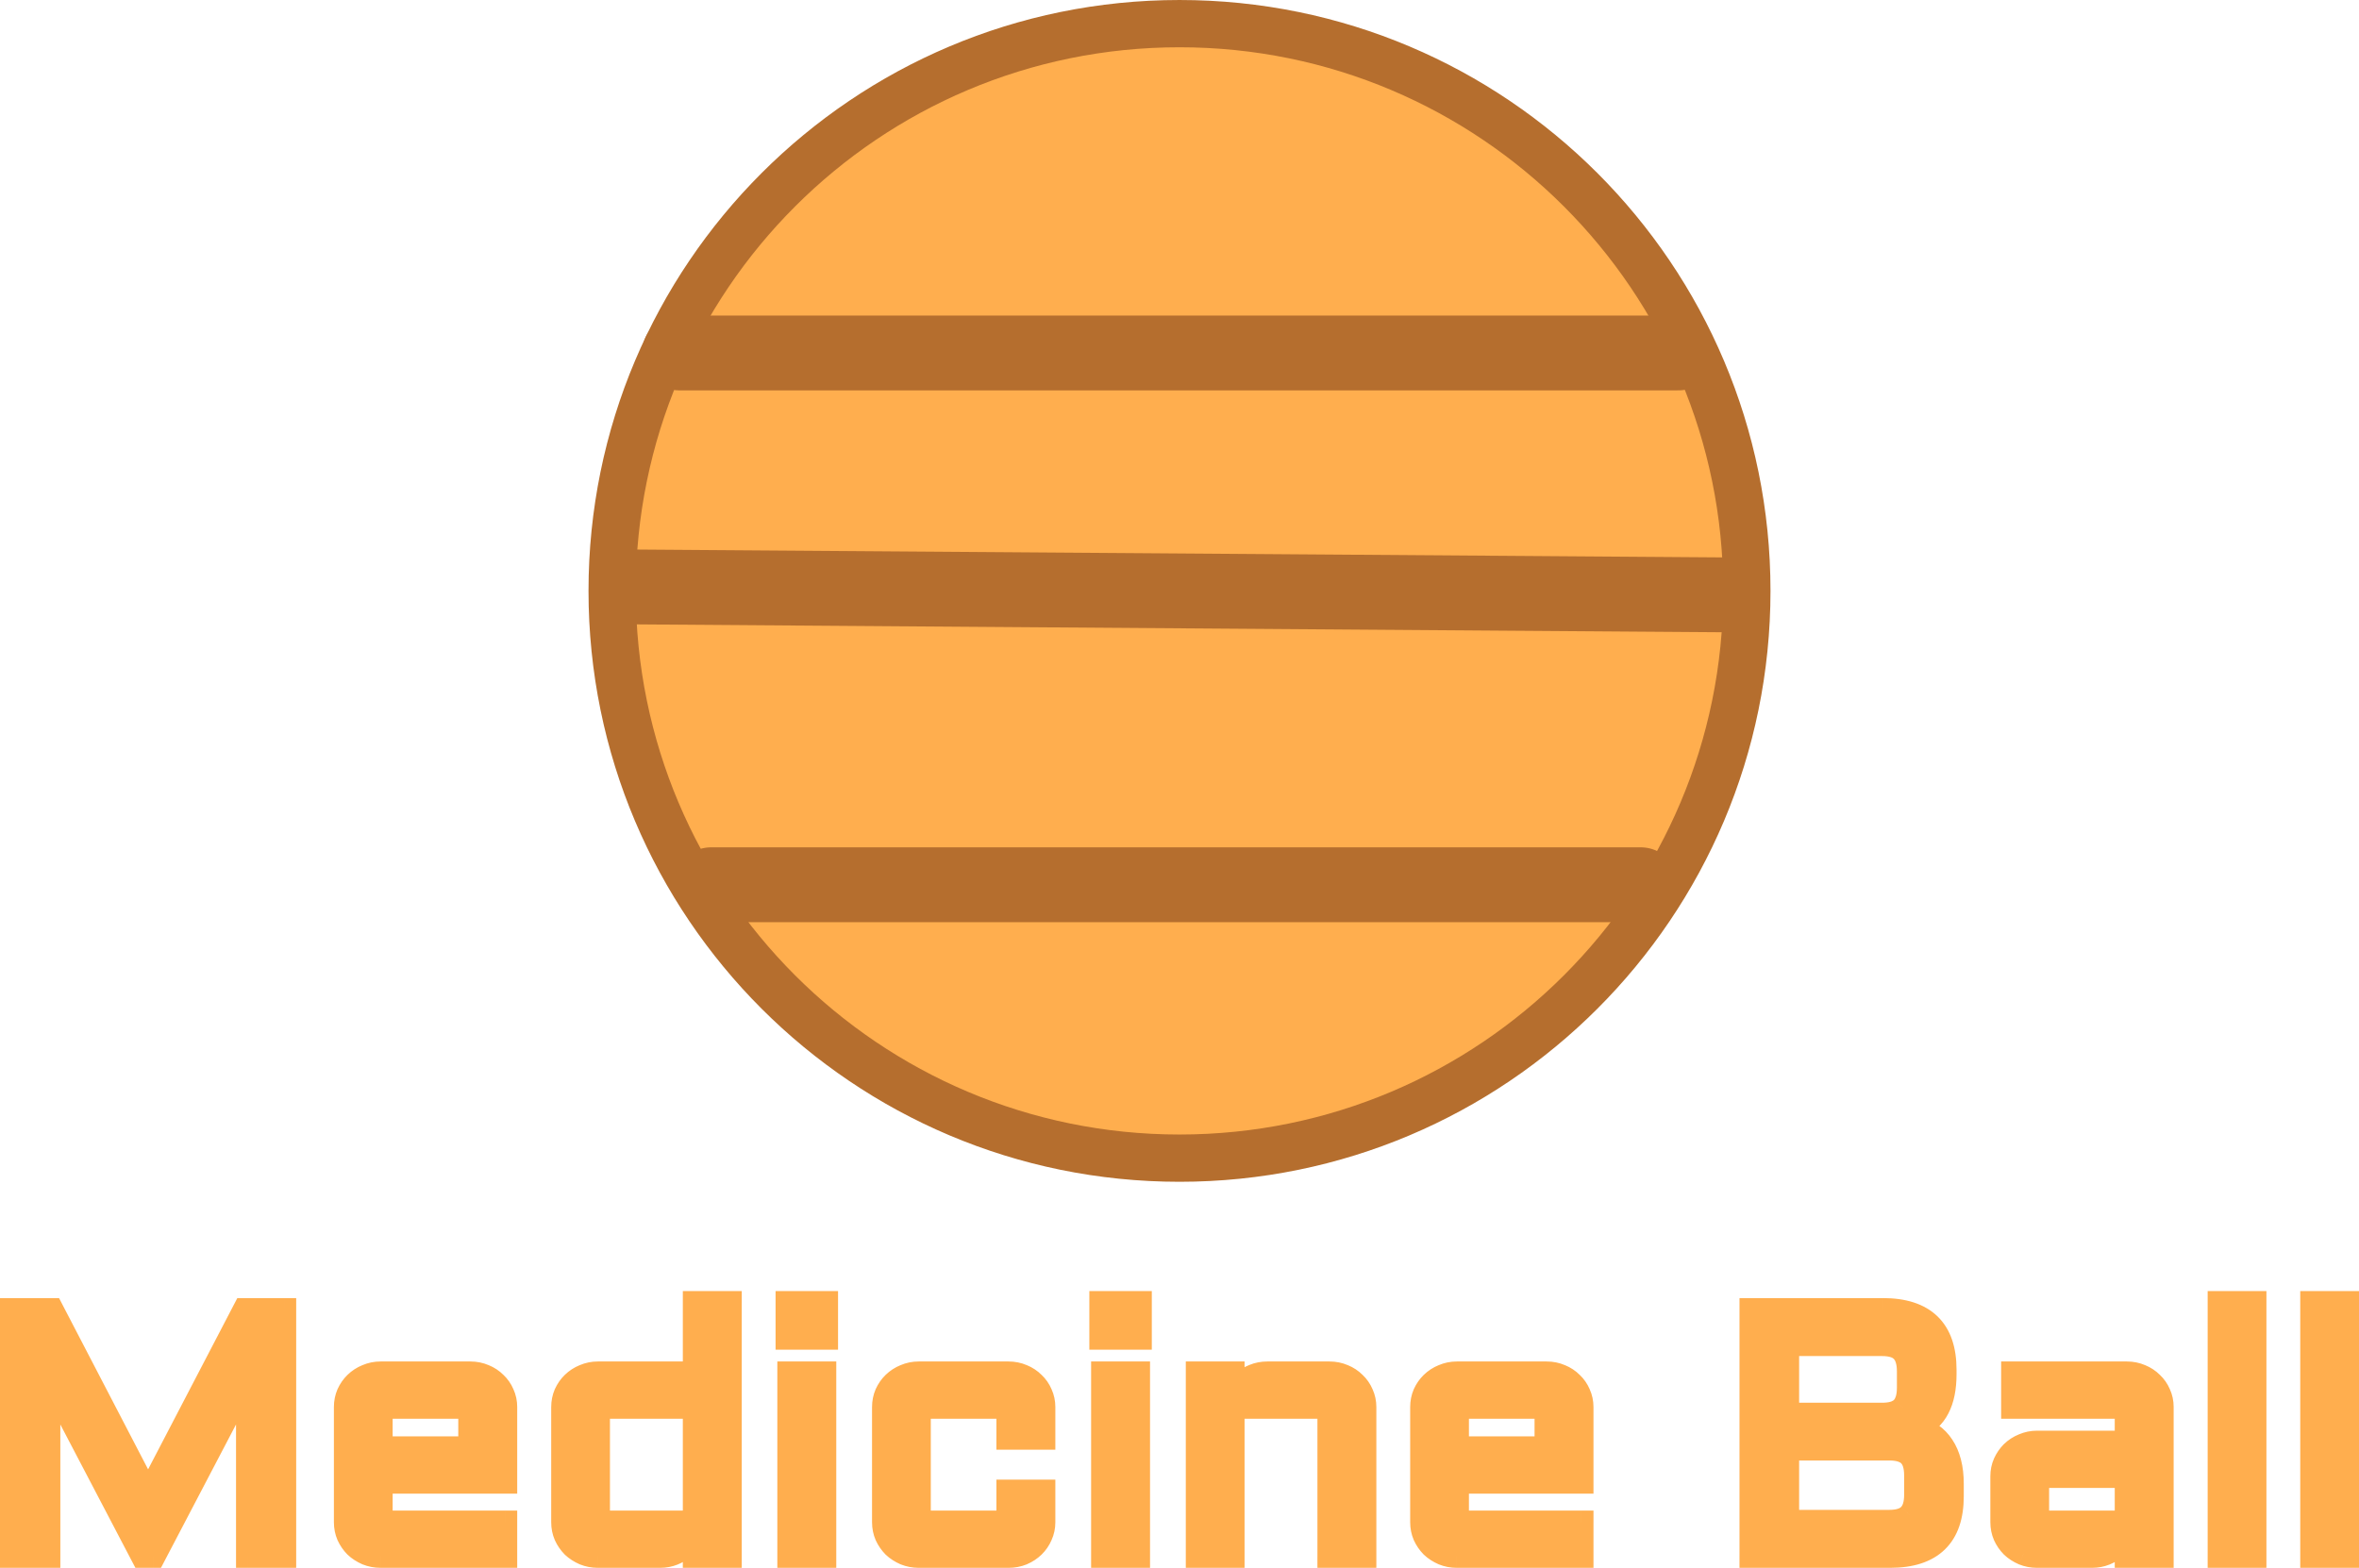 <svg version="1.1" xmlns="http://www.w3.org/2000/svg" xmlns:xlink="http://www.w3.org/1999/xlink" width="299.37" height="199" viewBox="0,0,299.37,199"><g transform="translate(-90.315,-68.9)"><g data-paper-data="{&quot;isPaintingLayer&quot;:true}" fill-rule="nonzero" stroke-linejoin="miter" stroke-miterlimit="10" stroke-dasharray="" stroke-dashoffset="0" style="mix-blend-mode: normal"><g fill="#ffae4e" stroke="none" stroke-width="1" stroke-linecap="butt"><path d="M108.437,266.412l-11.995,-22.912v22.912h-4.596v-31.261h5.022l12.241,23.543l12.264,-23.543h5v31.261h-4.574v-22.912l-11.995,22.912zM154.421,256.994h-15.806v5.122h15.806v4.295h-15.806c-0.598,0 -1.166,-0.11 -1.704,-0.327c-0.538,-0.232 -1.009,-0.539 -1.412,-0.914c-0.388,-0.393 -0.703,-0.851 -0.942,-1.375c-0.224,-0.524 -0.336,-1.083 -0.336,-1.679v-14.626c0,-0.598 0.112,-1.158 0.336,-1.679c0.239,-0.524 0.553,-0.976 0.942,-1.351c0.403,-0.393 0.875,-0.699 1.412,-0.917c0.538,-0.232 1.106,-0.348 1.704,-0.348h11.39c0.613,0 1.188,0.116 1.726,0.348c0.538,0.217 1.002,0.524 1.39,0.917c0.404,0.375 0.718,0.827 0.942,1.351c0.239,0.521 0.359,1.08 0.359,1.679zM138.614,247.491v5.209h11.39v-5.209zM161.797,247.491c0,-0.598 0.112,-1.158 0.336,-1.679c0.239,-0.524 0.553,-0.976 0.942,-1.351c0.403,-0.393 0.874,-0.699 1.412,-0.917c0.538,-0.232 1.106,-0.348 1.704,-0.348h12.309v-8.938h4.417v32.154h-4.417v-3.923c-0.045,0.536 -0.194,1.045 -0.448,1.524c-0.254,0.479 -0.583,0.902 -0.987,1.265c-0.388,0.348 -0.837,0.625 -1.345,0.827c-0.508,0.205 -1.046,0.307 -1.614,0.307h-7.914c-0.598,0 -1.166,-0.11 -1.704,-0.327c-0.538,-0.232 -1.009,-0.539 -1.412,-0.914c-0.389,-0.393 -0.703,-0.851 -0.942,-1.375c-0.224,-0.524 -0.336,-1.083 -0.336,-1.679zM166.191,262.117h12.309v-14.626h-12.309zM194.912,243.196v23.216h-4.417v-23.216zM190.271,234.258h4.865v4.468h-4.865zM206.907,247.491v14.626h11.39v-3.923h4.417v3.923c0,0.595 -0.119,1.155 -0.359,1.679c-0.224,0.524 -0.538,0.982 -0.942,1.375c-0.388,0.375 -0.852,0.682 -1.39,0.914c-0.538,0.217 -1.114,0.327 -1.726,0.327h-11.39c-0.598,0 -1.166,-0.11 -1.704,-0.327c-0.538,-0.232 -1.009,-0.539 -1.412,-0.914c-0.389,-0.393 -0.703,-0.851 -0.942,-1.375c-0.224,-0.524 -0.336,-1.083 -0.336,-1.679v-14.626c0,-0.598 0.112,-1.158 0.336,-1.679c0.239,-0.524 0.553,-0.976 0.942,-1.351c0.403,-0.393 0.874,-0.699 1.412,-0.917c0.538,-0.232 1.106,-0.348 1.704,-0.348h11.39c0.613,0 1.188,0.116 1.726,0.348c0.538,0.217 1.002,0.524 1.39,0.917c0.404,0.375 0.718,0.827 0.942,1.351c0.239,0.521 0.359,1.08 0.359,1.679v3.923h-4.417v-3.923zM234.73,243.196v23.216h-4.417v-23.216zM230.089,234.258h4.865v4.468h-4.865zM263.451,266.412h-4.417v-18.921h-12.309v18.921h-4.395v-23.216h4.395v4.099c0.03,-0.568 0.164,-1.098 0.403,-1.592c0.239,-0.509 0.553,-0.944 0.942,-1.307c0.403,-0.378 0.867,-0.67 1.39,-0.872c0.523,-0.22 1.084,-0.327 1.681,-0.327h7.892c0.613,0 1.188,0.116 1.726,0.348c0.538,0.217 1.002,0.524 1.39,0.917c0.404,0.375 0.718,0.827 0.942,1.351c0.239,0.521 0.359,1.08 0.359,1.679zM291.006,256.994h-15.806v5.122h15.806v4.295h-15.806c-0.598,0 -1.166,-0.11 -1.704,-0.327c-0.538,-0.232 -1.009,-0.539 -1.412,-0.914c-0.389,-0.393 -0.703,-0.851 -0.942,-1.375c-0.224,-0.524 -0.336,-1.083 -0.336,-1.679v-14.626c0,-0.598 0.112,-1.158 0.336,-1.679c0.239,-0.524 0.553,-0.976 0.942,-1.351c0.403,-0.393 0.874,-0.699 1.412,-0.917c0.538,-0.232 1.106,-0.348 1.704,-0.348h11.39c0.613,0 1.188,0.116 1.726,0.348c0.538,0.217 1.001,0.524 1.39,0.917c0.403,0.375 0.718,0.827 0.942,1.351c0.239,0.521 0.359,1.08 0.359,1.679zM275.199,247.491v5.209h11.39v-5.209zM333.538,250.104c0.67,0.205 1.286,0.497 1.837,0.872c0.554,0.378 1.025,0.866 1.414,1.461c0.389,0.58 0.686,1.271 0.897,2.072c0.208,0.801 0.312,1.714 0.312,2.747v1.569c0,5.057 -2.599,7.587 -7.803,7.587h-17.599v-31.261h16.68c5.201,0 7.803,2.536 7.803,7.608v0.568c0,1.756 -0.291,3.197 -0.875,4.316c-0.566,1.104 -1.457,1.926 -2.666,2.461zM317.103,252.786v9.245h12.957c1.212,0 2.088,-0.277 2.623,-0.827c0.539,-0.554 0.808,-1.42 0.808,-2.595v-2.42c0,-1.191 -0.269,-2.057 -0.808,-2.595c-0.536,-0.536 -1.411,-0.807 -2.623,-0.807zM317.103,239.532v8.896h12.354c1.105,-0.045 1.898,-0.336 2.375,-0.872c0.493,-0.554 0.741,-1.396 0.741,-2.53v-2.051c0,-1.191 -0.269,-2.063 -0.808,-2.613c-0.539,-0.554 -1.411,-0.83 -2.623,-0.83zM344.432,256.274c0,-0.595 0.113,-1.149 0.337,-1.655c0.239,-0.524 0.554,-0.982 0.943,-1.375c0.404,-0.393 0.872,-0.696 1.411,-0.914c0.539,-0.235 1.108,-0.351 1.705,-0.351h11.39v-4.488h-14.418v-4.295h14.418c0.612,0 1.188,0.116 1.726,0.348c0.536,0.217 1.001,0.524 1.39,0.917c0.401,0.375 0.716,0.827 0.94,1.351c0.239,0.521 0.358,1.08 0.358,1.679v18.921h-4.414v-3.923c-0.046,0.536 -0.196,1.045 -0.45,1.524c-0.254,0.479 -0.582,0.902 -0.986,1.265c-0.389,0.348 -0.839,0.625 -1.347,0.827c-0.508,0.205 -1.044,0.307 -1.613,0.307h-6.995c-0.597,0 -1.166,-0.11 -1.705,-0.327c-0.539,-0.232 -1.007,-0.539 -1.411,-0.914c-0.389,-0.393 -0.704,-0.851 -0.943,-1.375c-0.223,-0.524 -0.337,-1.083 -0.337,-1.679zM348.828,262.117h11.39v-5.843h-11.39zM376.406,234.258v32.154h-4.396v-32.154zM388.154,234.258v32.154h-4.396v-32.154z"/><path d="M108.437,267.9h-0.939l-0.425,-0.813l1.364,-0.676zM94.911,243.499l2.895,-0.676l-1.364,0.676zM97.972,266.412v1.488h-1.531v-1.488zM91.846,267.9h-1.531v-1.488h1.531zM90.315,235.151v-1.488h1.531v1.488zM96.868,233.662h0.941l0.425,0.816l-1.366,0.673zM110.475,259.367l-1.367,2.625l-1.365,-2.625l1.366,-0.673zM120.008,234.478l0.425,-0.816h0.941v1.488zM126.373,233.662h1.531v1.488h-1.531zM127.903,266.412v1.488h-1.531v-1.488zM121.799,267.9h-1.531v-1.488h1.531zM120.435,242.824l2.895,0.676h-1.531zM111.168,267.087l-0.425,0.813h-0.938v-1.488zM107.072,267.087l-11.995,-22.912l2.728,-1.351l11.995,22.912zM97.972,243.499v22.912h-3.061v-22.912zM96.441,267.9h-4.596v-2.976h4.596zM90.315,266.412v-31.261h3.061v31.261zM91.846,233.662h5.022v2.976h-5.022zM98.233,234.478l12.241,23.546l-2.732,1.342l-12.241,-23.543zM107.744,258.021l12.264,-23.543l2.731,1.345l-12.264,23.543zM121.373,233.662h5v2.976h-5zM127.903,235.151v31.261h-3.061v-31.261zM126.373,267.9h-4.574v-2.976h4.574zM120.268,266.412v-22.912h3.061v22.912zM123.163,244.175l-11.995,22.912l-2.728,-1.351l11.995,-22.912zM109.804,267.9h-1.368v-2.976h1.368zM155.951,256.994v1.488h-1.531v-1.488zM137.084,256.994v-1.488h1.531v1.488zM138.614,263.605h-1.531v-1.488h1.531zM154.421,260.629h1.531v1.488h-1.531zM155.951,266.412v1.488h-1.531v-1.488zM136.322,267.46l-0.033,-0.015l0.622,-1.36zM134.436,266.242l-0.021,-0.021l-0.02,-0.021l1.102,-1.03zM133.158,264.4l-0.015,-0.033l1.413,-0.571zM133.143,245.238l0.014,-0.033l1.399,0.607zM137.532,244.904l-0.033,0.015l-0.589,-1.375zM151.141,244.916l-0.033,-0.012l0.622,-1.36zM152.059,245.532l-0.021,-0.021l-0.02,-0.021l1.102,-1.03zM152.663,246.416l-0.015,-0.033l1.413,-0.571zM137.084,247.491v-1.488h1.531v1.488zM138.614,254.188h-1.531v-1.488h1.531zM151.534,252.7v1.488h-1.531v-1.488zM150.004,246.003h1.531v1.488h-1.531zM154.421,258.483h-15.806v-2.976h15.806zM140.145,256.994v5.122h-3.061v-5.122zM138.614,260.629h15.806v2.976h-15.806zM155.951,262.117v4.295h-3.061v-4.295zM154.421,267.9h-15.806v-2.976h15.806zM138.614,267.9c-0.795,0 -1.563,-0.146 -2.293,-0.441l1.177,-2.747c0.347,0.14 0.714,0.211 1.115,0.211zM136.289,267.445c-0.693,-0.301 -1.314,-0.699 -1.853,-1.202l2.123,-2.146c0.269,0.253 0.589,0.464 0.973,0.628zM134.395,266.2c-0.519,-0.524 -0.93,-1.128 -1.238,-1.801l2.797,-1.208c0.171,0.372 0.387,0.685 0.646,0.947zM133.143,264.367c-0.306,-0.711 -0.454,-1.467 -0.454,-2.25h3.061c0,0.411 0.076,0.774 0.219,1.107zM132.689,262.117v-14.626h3.061v14.626zM132.689,247.491c0,-0.783 0.148,-1.539 0.454,-2.253l2.825,1.146c-0.142,0.333 -0.219,0.696 -0.219,1.107zM133.158,245.208c0.31,-0.679 0.727,-1.286 1.258,-1.801l2.165,2.104c-0.247,0.241 -0.457,0.536 -0.625,0.905zM134.416,243.407c0.548,-0.533 1.187,-0.947 1.906,-1.238l1.177,2.747c-0.358,0.146 -0.66,0.342 -0.919,0.595zM136.289,242.184c0.737,-0.318 1.517,-0.476 2.326,-0.476v2.976c-0.387,0 -0.743,0.074 -1.082,0.22zM138.614,241.708h11.39v2.976h-11.39zM150.004,241.708c0.818,0 1.606,0.155 2.348,0.476l-1.243,2.72c-0.335,-0.146 -0.697,-0.22 -1.105,-0.22zM152.319,242.169c0.723,0.295 1.364,0.714 1.904,1.259l-2.205,2.063c-0.237,-0.238 -0.524,-0.432 -0.876,-0.574zM154.182,243.386c0.56,0.527 0.991,1.149 1.293,1.851l-2.826,1.146c-0.147,-0.342 -0.344,-0.622 -0.59,-0.851zM155.461,245.208c0.33,0.72 0.491,1.485 0.491,2.283h-3.061c0,-0.399 -0.078,-0.75 -0.227,-1.074zM155.951,247.491v9.504h-3.061v-9.504zM140.145,247.491v5.209h-3.061v-5.209zM138.614,251.211h11.39v2.976h-11.39zM148.473,252.7v-5.209h3.061v5.209zM150.004,248.979h-11.39v-2.976h11.39zM160.72,245.238l0.014,-0.033l1.399,0.607zM165.109,244.904l-0.033,0.015l-0.589,-1.375zM180.031,243.196v1.488h-1.531v-1.488zM176.97,234.258v-1.488h1.531v1.488zM182.917,232.77h1.531v1.488h-1.531zM184.447,266.412v1.488h-1.531v-1.488zM178.5,267.9h-1.531v-1.488h1.531zM176.975,262.367l3.056,0.122h-1.531zM178.105,266.37l-0.002,0.003l-1.038,-1.095zM163.899,267.46l-0.033,-0.015l0.622,-1.36zM162.013,266.242l-0.021,-0.021l-0.02,-0.021l1.103,-1.03zM160.735,264.4l-0.015,-0.033l1.413,-0.571zM166.191,263.605h-1.531v-1.488h1.531zM180.031,262.117v1.488h-1.531v-1.488zM178.5,246.003h1.531v1.488h-1.531zM164.661,247.491v-1.488h1.531v1.488zM160.266,247.491c0,-0.783 0.148,-1.539 0.454,-2.253l2.826,1.146c-0.142,0.333 -0.219,0.696 -0.219,1.107zM160.735,245.208c0.31,-0.679 0.727,-1.286 1.258,-1.801l2.165,2.104c-0.247,0.241 -0.457,0.536 -0.625,0.905zM161.993,243.407c0.548,-0.533 1.188,-0.947 1.906,-1.238l1.177,2.747c-0.358,0.146 -0.66,0.342 -0.919,0.595zM163.866,242.184c0.737,-0.318 1.517,-0.476 2.326,-0.476v2.976c-0.387,0 -0.743,0.074 -1.082,0.22zM166.191,241.708h12.309v2.976h-12.309zM176.97,243.196v-8.938h3.061v8.938zM178.5,232.77h4.417v2.976h-4.417zM184.447,234.258v32.154h-3.061v-32.154zM182.917,267.9h-4.417v-2.976h4.417zM176.97,266.412v-3.923h3.061v3.923zM180.026,262.608c-0.061,0.735 -0.267,1.432 -0.613,2.086l-2.721,-1.363c0.162,-0.304 0.255,-0.622 0.283,-0.964zM179.412,264.694c-0.335,0.634 -0.772,1.194 -1.307,1.676l-2.08,-2.185c0.272,-0.244 0.493,-0.527 0.666,-0.854zM178.104,266.373c-0.527,0.473 -1.131,0.842 -1.801,1.11l-1.165,-2.753c0.347,-0.14 0.64,-0.321 0.89,-0.545zM176.303,267.483c-0.699,0.28 -1.436,0.417 -2.197,0.417v-2.976c0.375,0 0.714,-0.065 1.032,-0.193zM174.106,267.9h-7.914v-2.976h7.914zM166.191,267.9c-0.795,0 -1.563,-0.146 -2.293,-0.441l1.177,-2.747c0.347,0.14 0.714,0.211 1.115,0.211zM163.866,267.445c-0.693,-0.301 -1.314,-0.699 -1.853,-1.202l2.123,-2.146c0.269,0.253 0.589,0.464 0.973,0.628zM161.972,266.2c-0.518,-0.524 -0.93,-1.128 -1.238,-1.801l2.797,-1.208c0.171,0.372 0.387,0.685 0.646,0.947zM160.72,264.367c-0.306,-0.711 -0.454,-1.467 -0.454,-2.25h3.061c0,0.411 0.076,0.774 0.219,1.107zM160.266,262.117v-14.626h3.061v14.626zM166.191,260.629h12.309v2.976h-12.309zM176.97,262.117v-14.626h3.061v14.626zM178.5,248.979h-12.309v-2.976h12.309zM167.722,247.491v14.626h-3.061v-14.626zM194.912,241.708h1.531v1.488h-1.531zM196.442,266.412v1.488h-1.531v-1.488zM190.495,267.9h-1.531v-1.488h1.531zM188.964,243.196v-1.488h1.531v1.488zM188.74,234.258v-1.488h1.531v1.488zM195.136,232.77h1.531v1.488h-1.531zM196.667,238.725v1.488h-1.531v-1.488zM190.271,240.214h-1.531v-1.488h1.531zM196.442,243.196v23.216h-3.061v-23.216zM194.912,267.9h-4.417v-2.976h4.417zM188.964,266.412v-23.216h3.061v23.216zM190.495,241.708h4.417v2.976h-4.417zM190.271,232.77h4.865v2.976h-4.865zM196.667,234.258v4.468h-3.061v-4.468zM195.136,240.214h-4.865v-2.976h4.865zM188.74,238.725v-4.468h3.061v4.468zM205.376,247.491v-1.488h1.531v1.488zM206.907,263.605h-1.531v-1.488h1.531zM219.827,262.117v1.488h-1.531v-1.488zM216.766,258.194v-1.488h1.531v1.488zM222.713,256.706h1.531v1.488h-1.531zM220.942,263.224l0.014,-0.033l1.399,0.604zM220.644,267.445l-0.033,0.015l-0.589,-1.375zM204.614,267.46l-0.033,-0.015l0.622,-1.36zM202.729,266.242l-0.021,-0.021l-0.02,-0.021l1.103,-1.03zM201.45,264.4l-0.015,-0.033l1.413,-0.571zM201.436,245.238l0.014,-0.033l1.399,0.607zM205.824,244.904l-0.033,0.015l-0.589,-1.375zM219.434,244.916l-0.033,-0.012l0.622,-1.36zM220.351,245.532l-0.021,-0.021l-0.02,-0.021l1.102,-1.03zM220.956,246.416l-0.014,-0.033l1.413,-0.571zM224.244,251.414v1.488h-1.531v-1.488zM218.296,252.902h-1.531v-1.488h1.531zM218.296,246.003h1.531v1.488h-1.531zM208.437,247.491v14.626h-3.061v-14.626zM206.907,260.629h11.39v2.976h-11.39zM216.766,262.117v-3.923h3.061v3.923zM218.296,256.706h4.417v2.976h-4.417zM224.244,258.194v3.923h-3.061v-3.923zM224.244,262.117c0,0.795 -0.161,1.563 -0.491,2.283l-2.797,-1.208c0.149,-0.324 0.227,-0.679 0.227,-1.074zM223.767,264.367c-0.299,0.699 -0.724,1.322 -1.272,1.854l-2.165,-2.104c0.259,-0.253 0.462,-0.545 0.611,-0.893zM222.495,266.221c-0.531,0.515 -1.153,0.923 -1.851,1.223l-1.243,-2.72c0.379,-0.164 0.683,-0.366 0.93,-0.607zM220.611,267.46c-0.734,0.298 -1.511,0.441 -2.315,0.441v-2.976c0.422,0 0.796,-0.074 1.138,-0.211zM218.296,267.9h-11.39v-2.976h11.39zM206.907,267.9c-0.794,0 -1.563,-0.146 -2.292,-0.441l1.177,-2.747c0.347,0.14 0.714,0.211 1.115,0.211zM204.581,267.445c-0.692,-0.301 -1.314,-0.699 -1.852,-1.202l2.123,-2.146c0.269,0.253 0.589,0.464 0.973,0.628zM202.688,266.2c-0.518,-0.524 -0.93,-1.128 -1.238,-1.801l2.797,-1.208c0.171,0.372 0.387,0.685 0.645,0.947zM201.436,264.367c-0.306,-0.711 -0.454,-1.467 -0.454,-2.25h3.061c0,0.411 0.076,0.774 0.219,1.107zM200.982,262.117v-14.626h3.061v14.626zM200.982,247.491c0,-0.783 0.148,-1.539 0.454,-2.253l2.826,1.146c-0.143,0.333 -0.219,0.696 -0.219,1.107zM201.45,245.208c0.31,-0.679 0.727,-1.286 1.258,-1.801l2.165,2.104c-0.246,0.241 -0.457,0.536 -0.625,0.905zM202.708,243.407c0.548,-0.533 1.188,-0.947 1.906,-1.238l1.177,2.747c-0.358,0.146 -0.66,0.342 -0.919,0.595zM204.581,242.184c0.737,-0.318 1.517,-0.476 2.326,-0.476v2.976c-0.387,0 -0.743,0.074 -1.082,0.22zM206.907,241.708h11.39v2.976h-11.39zM218.296,241.708c0.818,0 1.606,0.155 2.348,0.476l-1.243,2.72c-0.334,-0.146 -0.697,-0.22 -1.105,-0.22zM220.611,242.169c0.724,0.295 1.364,0.714 1.904,1.259l-2.205,2.063c-0.238,-0.238 -0.524,-0.432 -0.876,-0.574zM222.474,243.386c0.561,0.527 0.991,1.149 1.293,1.851l-2.826,1.146c-0.147,-0.342 -0.344,-0.622 -0.59,-0.851zM223.753,245.208c0.33,0.72 0.491,1.485 0.491,2.283h-3.061c0,-0.399 -0.078,-0.75 -0.227,-1.074zM224.244,247.491v3.923h-3.061v-3.923zM222.713,252.902h-4.417v-2.976h4.417zM216.766,251.414v-3.923h3.061v3.923zM218.296,248.979h-11.39v-2.976h11.39zM234.73,241.708h1.531v1.488h-1.531zM236.261,266.412v1.488h-1.531v-1.488zM230.314,267.9h-1.531v-1.488h1.531zM228.783,243.196v-1.488h1.531v1.488zM228.559,234.258v-1.488h1.531v1.488zM234.954,232.77h1.531v1.488h-1.531zM236.485,238.725v1.488h-1.531v-1.488zM230.089,240.214h-1.531v-1.488h1.531zM236.261,243.196v23.216h-3.061v-23.216zM234.73,267.9h-4.417v-2.976h4.417zM228.783,266.412v-23.216h3.061v23.216zM230.314,241.708h4.417v2.976h-4.417zM230.089,232.77h4.865v2.976h-4.865zM236.485,234.258v4.468h-3.061v-4.468zM234.954,240.214h-4.865v-2.976h4.865zM228.559,238.725v-4.468h3.061v4.468zM264.981,266.412v1.488h-1.531v-1.488zM259.034,267.9h-1.531v-1.488h1.531zM259.034,246.003h1.531v1.488h-1.531zM245.195,247.491v-1.488h1.531v1.488zM248.256,266.412v1.488h-1.531v-1.488zM242.331,267.9h-1.531v-1.488h1.531zM240.8,243.196v-1.488h1.531v1.488zM246.725,241.708h1.531v1.488h-1.531zM248.254,247.369l-3.059,-0.074h1.531zM248.521,246.321l-0.007,0.015l-1.385,-0.634zM249.132,245.467h-0.001l-1.061,-1.071zM250.064,244.889l-0.034,0.015l-0.569,-1.381zM260.172,244.916l-0.033,-0.012l0.622,-1.36zM261.089,245.532l-0.021,-0.021l-0.02,-0.021l1.102,-1.03zM261.693,246.416l-0.014,-0.033l1.413,-0.571zM263.451,267.9h-4.417v-2.976h4.417zM257.504,266.412v-18.921h3.061v18.921zM259.034,248.979h-12.309v-2.976h12.309zM248.256,247.491v18.921h-3.061v-18.921zM246.725,267.9h-4.395v-2.976h4.395zM240.8,266.412v-23.216h3.061v23.216zM242.331,241.708h4.395v2.976h-4.395zM248.256,243.196v4.099h-3.061v-4.099zM245.197,247.217c0.04,-0.753 0.22,-1.473 0.547,-2.149l2.77,1.268c-0.151,0.313 -0.24,0.652 -0.26,1.033zM245.737,245.083c0.314,-0.667 0.736,-1.259 1.273,-1.762l2.122,2.146c-0.241,0.226 -0.446,0.503 -0.611,0.854zM247.009,243.321c0.547,-0.512 1.178,-0.905 1.883,-1.182l1.137,2.765c-0.341,0.131 -0.636,0.318 -0.897,0.563zM248.858,242.154c0.723,-0.301 1.49,-0.446 2.284,-0.446v2.976c-0.401,0 -0.755,0.071 -1.078,0.205zM251.142,241.708h7.892v2.976h-7.892zM259.034,241.708c0.818,0 1.606,0.155 2.348,0.476l-1.243,2.72c-0.335,-0.146 -0.697,-0.22 -1.105,-0.22zM261.349,242.169c0.724,0.295 1.364,0.714 1.904,1.259l-2.205,2.063c-0.238,-0.238 -0.524,-0.432 -0.876,-0.574zM263.212,243.386c0.561,0.527 0.991,1.149 1.293,1.851l-2.826,1.146c-0.147,-0.342 -0.344,-0.622 -0.59,-0.851zM264.491,245.208c0.33,0.72 0.491,1.485 0.491,2.283h-3.061c0,-0.399 -0.078,-0.75 -0.227,-1.074zM264.981,247.491v18.921h-3.061v-18.921zM292.536,256.994v1.488h-1.531v-1.488zM273.669,256.994v-1.488h1.531v1.488zM275.199,263.605h-1.531v-1.488h1.531zM291.006,260.629h1.531v1.488h-1.531zM292.536,266.412v1.488h-1.531v-1.488zM272.907,267.46l-0.033,-0.015l0.622,-1.36zM271.021,266.242l-0.021,-0.021l-0.02,-0.021l1.103,-1.03zM269.742,264.4l-0.014,-0.033l1.413,-0.571zM269.728,245.238l0.014,-0.033l1.399,0.607zM274.117,244.904l-0.033,0.015l-0.589,-1.375zM287.727,244.916l-0.033,-0.012l0.622,-1.36zM288.644,245.532l-0.021,-0.021l-0.02,-0.021l1.103,-1.03zM289.248,246.416l-0.015,-0.033l1.413,-0.571zM273.669,247.491v-1.488h1.531v1.488zM275.199,254.188h-1.531v-1.488h1.531zM288.119,252.7v1.488h-1.531v-1.488zM286.589,246.003h1.531v1.488h-1.531zM291.006,258.483h-15.806v-2.976h15.806zM276.73,256.994v5.122h-3.061v-5.122zM275.199,260.629h15.806v2.976h-15.806zM292.536,262.117v4.295h-3.061v-4.295zM291.006,267.9h-15.806v-2.976h15.806zM275.199,267.9c-0.795,0 -1.563,-0.146 -2.292,-0.441l1.177,-2.747c0.347,0.14 0.714,0.211 1.115,0.211zM272.874,267.445c-0.692,-0.301 -1.314,-0.699 -1.853,-1.202l2.123,-2.146c0.269,0.253 0.589,0.464 0.972,0.628zM270.98,266.2c-0.519,-0.524 -0.93,-1.128 -1.238,-1.801l2.797,-1.208c0.171,0.372 0.387,0.685 0.646,0.947zM269.728,264.367c-0.306,-0.711 -0.454,-1.467 -0.454,-2.25h3.061c0,0.411 0.076,0.774 0.219,1.107zM269.274,262.117v-14.626h3.061v14.626zM269.274,247.491c0,-0.783 0.148,-1.539 0.454,-2.253l2.826,1.146c-0.143,0.333 -0.219,0.696 -0.219,1.107zM269.742,245.208c0.31,-0.679 0.727,-1.286 1.258,-1.801l2.165,2.104c-0.246,0.241 -0.457,0.536 -0.625,0.905zM271.001,243.407c0.548,-0.533 1.187,-0.947 1.906,-1.238l1.177,2.747c-0.358,0.146 -0.66,0.342 -0.919,0.595zM272.874,242.184c0.737,-0.318 1.517,-0.476 2.326,-0.476v2.976c-0.387,0 -0.743,0.074 -1.082,0.22zM275.199,241.708h11.39v2.976h-11.39zM286.589,241.708c0.818,0 1.606,0.155 2.348,0.476l-1.243,2.72c-0.334,-0.146 -0.697,-0.22 -1.105,-0.22zM288.904,242.169c0.724,0.295 1.364,0.714 1.904,1.259l-2.205,2.063c-0.237,-0.238 -0.523,-0.432 -0.876,-0.574zM290.767,243.386c0.561,0.527 0.991,1.149 1.293,1.851l-2.825,1.146c-0.147,-0.342 -0.344,-0.622 -0.59,-0.851zM292.045,245.208c0.33,0.72 0.491,1.485 0.491,2.283h-3.061c0,-0.399 -0.078,-0.75 -0.227,-1.074zM292.536,247.491v9.504h-3.061v-9.504zM276.73,247.491v5.209h-3.061v-5.209zM275.199,251.211h11.39v2.976h-11.39zM285.058,252.7v-5.209h3.061v5.209zM286.589,248.979h-11.39v-2.976h11.39zM333.082,251.527l-3.823,-1.158l3.643,-1.616l0.637,1.351zM335.506,253.25l-0.012,-0.015l1.295,-0.798zM312.596,267.9h-1.531v-1.488h1.531zM311.066,235.151v-1.488h1.531v1.488zM334.836,246.976l0.003,-0.006l1.365,0.673zM315.572,252.786v-1.488h1.531v1.488zM317.103,263.519h-1.531v-1.488h1.531zM331.573,260.179l1.111,1.024zM315.572,239.532v-1.488h1.531v1.488zM317.103,249.917h-1.531v-1.488h1.531zM329.519,249.914l-0.031,0.003h-0.031v-1.488zM330.676,246.58h0.003l1.154,0.976zM333.991,248.684c0.817,0.247 1.576,0.604 2.265,1.074l-1.76,2.438c-0.419,-0.286 -0.888,-0.509 -1.414,-0.67zM336.256,249.759c0.729,0.5 1.335,1.134 1.824,1.881l-2.587,1.595c-0.288,-0.443 -0.621,-0.783 -0.998,-1.039zM338.071,251.628c0.496,0.741 0.854,1.586 1.096,2.515l-2.966,0.732c-0.174,-0.67 -0.413,-1.205 -0.695,-1.625zM339.167,254.143c0.248,0.944 0.361,1.985 0.361,3.113h-3.061c0,-0.938 -0.095,-1.726 -0.266,-2.381zM339.528,257.256v1.569h-3.061v-1.569zM339.528,258.825c0,2.759 -0.71,5.102 -2.397,6.742c-1.69,1.643 -4.099,2.333 -6.937,2.333v-2.976c2.366,0 3.86,-0.574 4.769,-1.461c0.912,-0.887 1.503,-2.336 1.503,-4.637zM330.195,267.9h-17.599v-2.976h17.599zM311.066,266.412v-31.261h3.061v31.261zM312.596,233.662h16.68v2.976h-16.68zM329.277,233.662c2.838,0 5.247,0.694 6.937,2.339c1.687,1.646 2.397,3.991 2.397,6.756h-3.061c0,-2.307 -0.591,-3.765 -1.503,-4.655c-0.912,-0.89 -2.406,-1.464 -4.769,-1.464zM338.61,242.758v0.568h-3.061v-0.568zM338.61,243.327c0,1.902 -0.312,3.593 -1.041,4.988l-2.731,-1.345c0.441,-0.845 0.71,-2.03 0.71,-3.643zM337.575,248.306c-0.735,1.426 -1.892,2.482 -3.404,3.152l-1.27,-2.706c0.909,-0.405 1.531,-0.991 1.935,-1.777zM318.634,252.786v9.245h-3.061v-9.245zM317.103,260.542h12.957v2.976h-12.957zM330.06,260.542c1.019,0 1.39,-0.238 1.512,-0.363l2.222,2.045c-0.952,0.979 -2.33,1.295 -3.735,1.295zM331.573,260.179c0.156,-0.158 0.389,-0.574 0.389,-1.572h3.061c0,1.357 -0.303,2.67 -1.228,3.616zM331.961,258.608v-2.42h3.061v2.42zM331.961,256.188c0,-1.024 -0.239,-1.423 -0.373,-1.557l2.195,-2.075c0.94,0.941 1.24,2.271 1.24,3.631zM331.588,254.631c-0.122,-0.122 -0.499,-0.357 -1.528,-0.357v-2.976c1.396,0 2.767,0.304 3.722,1.259zM330.06,254.274h-12.957v-2.976h12.957zM318.634,239.532v8.896h-3.061v-8.896zM317.103,246.94h12.354v2.976h-12.354zM329.393,246.94c0.9,-0.036 1.197,-0.262 1.283,-0.36l2.314,1.95c-0.869,0.976 -2.158,1.333 -3.471,1.384zM330.679,246.58c0.147,-0.167 0.364,-0.589 0.364,-1.554h3.061c0,1.304 -0.279,2.566 -1.114,3.503zM331.043,245.026v-2.051h3.061v2.051zM331.043,242.976c0,-1.018 -0.239,-1.438 -0.389,-1.592l2.222,-2.045c0.924,0.949 1.228,2.274 1.228,3.637zM330.654,241.383c-0.122,-0.125 -0.496,-0.363 -1.512,-0.363v-2.976c1.405,0 2.783,0.316 3.735,1.295zM329.142,241.02h-12.039v-2.976h12.039zM343.364,254.033l0.006,-0.018l1.399,0.604zM344.61,252.211l0.018,-0.018l1.084,1.051zM347.745,253.688l-0.031,0.015l-0.591,-1.372zM361.749,251.979v1.488h-1.531v-1.488zM360.219,246.003h1.531v1.488h-1.531zM345.801,248.979h-1.531v-1.488h1.531zM344.27,243.196v-1.488h1.531v1.488zM361.354,244.916l-0.034,-0.012l0.624,-1.36zM362.273,245.532l-0.021,-0.021l-0.021,-0.021l1.105,-1.03zM362.876,246.416l-0.012,-0.033l1.411,-0.571zM366.163,266.412v1.488h-1.531v-1.488zM360.219,267.9h-1.531v-1.488h1.531zM358.691,262.367l3.058,0.122h-1.531zM359.824,266.37l-0.003,0.003l-1.038,-1.095zM346.535,267.46l-0.034,-0.015l0.621,-1.36zM344.65,266.242l-0.021,-0.021l-0.018,-0.021l1.102,-1.03zM343.37,264.4l-0.012,-0.033l1.411,-0.571zM348.828,263.605h-1.531v-1.488h1.531zM361.749,262.117v1.488h-1.531v-1.488zM360.219,254.786h1.531v1.488h-1.531zM347.298,256.274v-1.488h1.531v1.488zM342.902,256.274c0,-0.78 0.15,-1.536 0.462,-2.241l2.813,1.173c-0.138,0.31 -0.214,0.661 -0.214,1.069zM343.37,254.015c0.309,-0.676 0.719,-1.28 1.24,-1.804l2.204,2.066c-0.26,0.262 -0.474,0.571 -0.646,0.947zM344.628,252.194c0.548,-0.533 1.188,-0.947 1.907,-1.238l1.179,2.747c-0.358,0.146 -0.661,0.342 -0.921,0.595zM346.502,250.97c0.738,-0.318 1.518,-0.479 2.326,-0.479v2.976c-0.389,0 -0.744,0.074 -1.084,0.22zM348.828,250.491h11.39v2.976h-11.39zM358.688,251.979v-4.488h3.061v4.488zM360.219,248.979h-14.418v-2.976h14.418zM344.27,247.491v-4.295h3.061v4.295zM345.801,241.708h14.418v2.976h-14.418zM360.219,241.708c0.817,0 1.604,0.155 2.348,0.476l-1.246,2.72c-0.334,-0.146 -0.695,-0.22 -1.102,-0.22zM362.533,242.169c0.722,0.295 1.362,0.714 1.904,1.259l-2.207,2.063c-0.236,-0.238 -0.523,-0.432 -0.875,-0.574zM364.394,243.386c0.563,0.527 0.992,1.149 1.295,1.851l-2.825,1.146c-0.147,-0.342 -0.346,-0.622 -0.591,-0.851zM365.674,245.208c0.331,0.72 0.49,1.485 0.49,2.283h-3.061c0,-0.399 -0.077,-0.75 -0.227,-1.074zM366.163,247.491v18.921h-3.061v-18.921zM364.633,267.9h-4.414v-2.976h4.414zM358.688,266.412v-3.923h3.061v3.923zM361.743,262.608c-0.061,0.735 -0.266,1.432 -0.612,2.086l-2.721,-1.363c0.159,-0.304 0.254,-0.622 0.282,-0.964zM361.131,264.694c-0.337,0.634 -0.774,1.194 -1.307,1.676l-2.082,-2.185c0.272,-0.244 0.493,-0.527 0.667,-0.854zM359.821,266.373c-0.527,0.473 -1.133,0.842 -1.8,1.11l-1.166,-2.753c0.346,-0.14 0.64,-0.321 0.891,-0.545zM358.021,267.483c-0.701,0.28 -1.436,0.417 -2.198,0.417v-2.976c0.373,0 0.713,-0.065 1.032,-0.193zM355.823,267.9h-6.995v-2.976h6.995zM348.828,267.9c-0.796,0 -1.564,-0.146 -2.293,-0.441l1.179,-2.747c0.346,0.14 0.713,0.211 1.114,0.211zM346.502,267.445c-0.692,-0.301 -1.313,-0.699 -1.852,-1.202l2.124,-2.146c0.266,0.253 0.588,0.464 0.97,0.628zM344.61,266.2c-0.52,-0.524 -0.931,-1.128 -1.24,-1.801l2.798,-1.208c0.171,0.372 0.386,0.685 0.646,0.947zM343.358,264.367c-0.306,-0.711 -0.456,-1.467 -0.456,-2.25h3.061c0,0.411 0.077,0.774 0.22,1.107zM342.902,262.117v-5.843h3.061v5.843zM348.828,260.629h11.39v2.976h-11.39zM358.688,262.117v-5.843h3.061v5.843zM360.219,257.762h-11.39v-2.976h11.39zM350.359,256.274v5.843h-3.061v-5.843zM376.406,232.77h1.531v1.488h-1.531zM377.936,266.412v1.488h-1.531v-1.488zM372.01,267.9h-1.531v-1.488h1.531zM370.48,234.258v-1.488h1.531v1.488zM377.936,234.258v32.154h-3.061v-32.154zM376.406,267.9h-4.396v-2.976h4.396zM370.48,266.412v-32.154h3.061v32.154zM372.01,232.77h4.396v2.976h-4.396zM388.154,232.77h1.531v1.488h-1.531zM389.685,266.412v1.488h-1.531v-1.488zM383.759,267.9h-1.531v-1.488h1.531zM382.228,234.258v-1.488h1.531v1.488zM389.685,234.258v32.154h-3.061v-32.154zM388.154,267.9h-4.396v-2.976h4.396zM382.228,266.412v-32.154h3.061v32.154zM383.759,232.77h4.396v2.976h-4.396z"/></g><path d="M168,143.9c0,-39.764 32.236,-72 72,-72c39.764,0 72,32.236 72,72c0,39.764 -32.236,72 -72,72c-39.764,0 -72,-32.236 -72,-72z" fill="#ffae4e" stroke="#b56e2e" stroke-width="6" stroke-linecap="butt"/><path d="M176.55,113.7h126.75" fill="none" stroke="#b56e2e" stroke-width="9.5" stroke-linecap="round"/><path d="M171,143.4l138,1" fill="none" stroke="#b56e2e" stroke-width="9.5" stroke-linecap="round"/><path d="M180.55,181.2h118" fill="none" stroke="#b56e2e" stroke-width="9.5" stroke-linecap="round"/></g></g></svg>